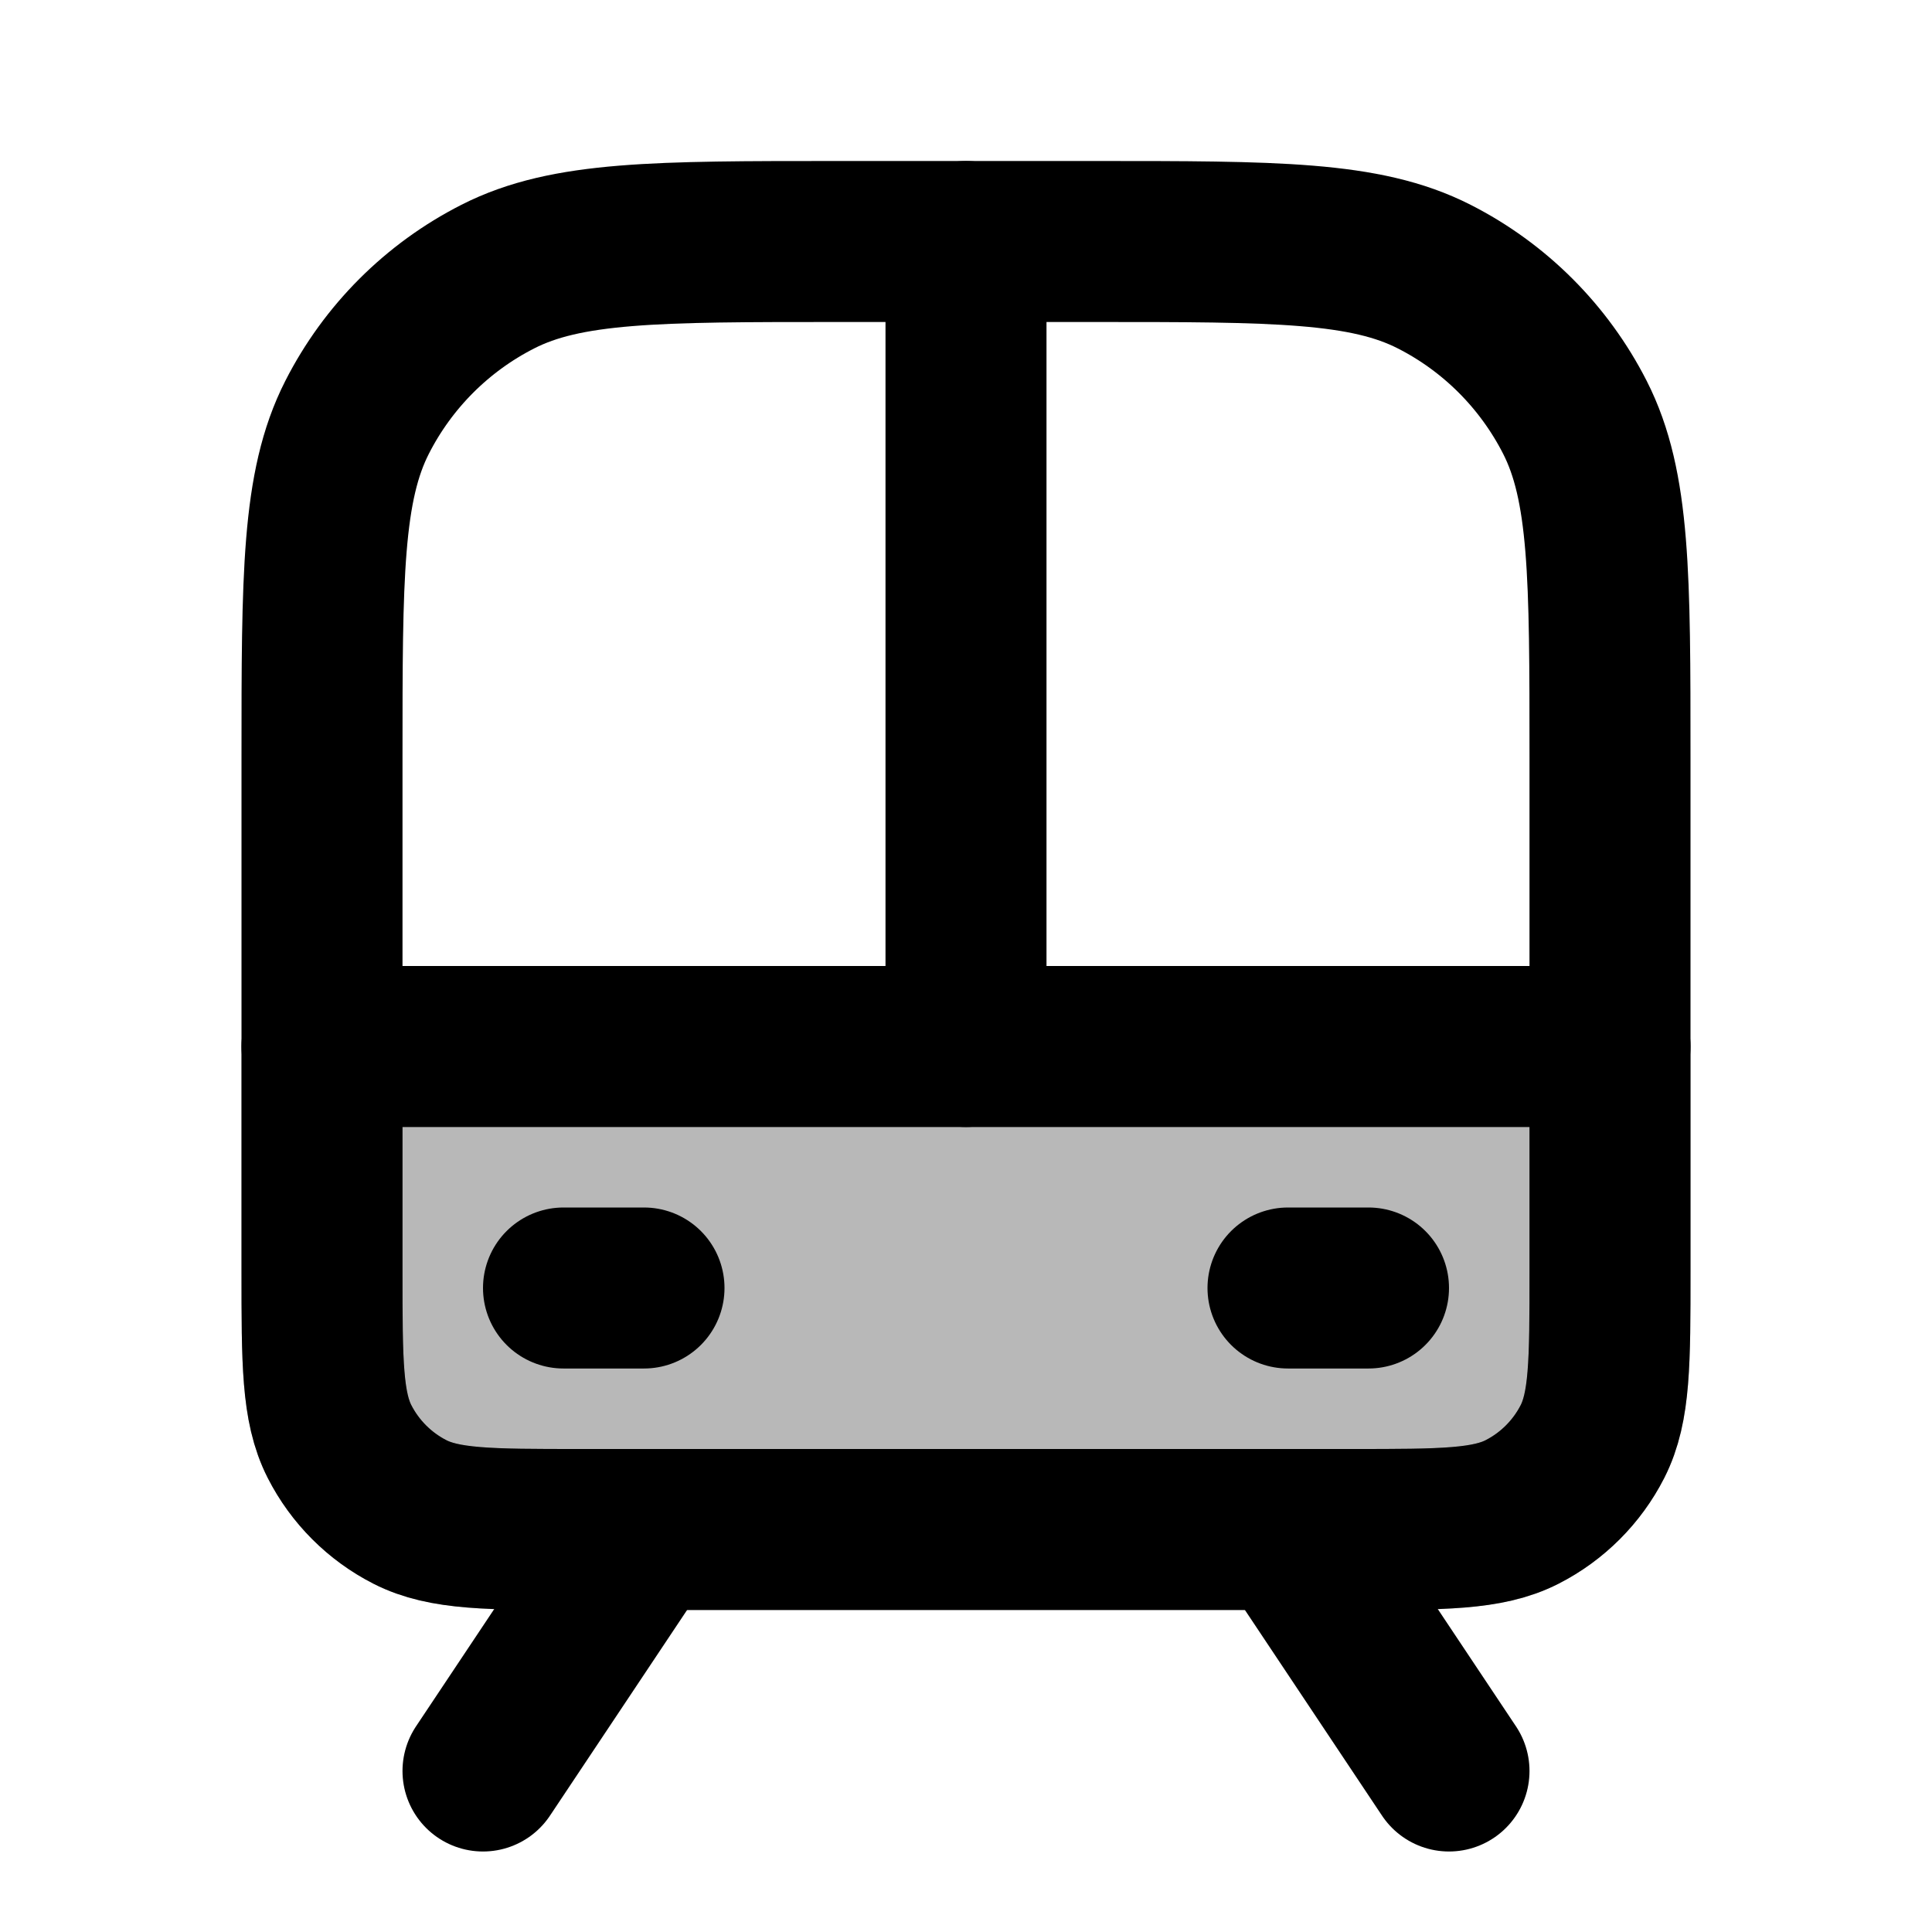 <svg
  xmlns="http://www.w3.org/2000/svg"
  width="24"
  height="24"
  viewBox="0 0 24 24"
  fill="none"
  stroke="currentColor"
  stroke-width="2"
  stroke-linecap="round"
  stroke-linejoin="round"
>
  <path d="M12 3V13" stroke="currentColor" stroke-width="2"/>
  <path d="M16 16H17" stroke="currentColor" stroke-width="2"/>
  <path d="M16 19L18 22" stroke="currentColor" stroke-width="2"/>
  <path d="M4 13H20" stroke="currentColor" stroke-width="2"/>
  <path d="M4 9.4C4 7.16 4 6.04 4.436 5.184C4.819 4.431 5.431 3.819 6.184 3.436C7.04 3 8.16 3 10.4 3H13.6C15.84 3 16.96 3 17.816 3.436C18.569 3.819 19.18 4.431 19.564 5.184C20 6.04 20 7.16 20 9.4V15.8C20 16.92 20 17.48 19.782 17.908C19.59 18.284 19.284 18.59 18.908 18.782C18.48 19 17.92 19 16.8 19H7.2C6.08 19 5.52 19 5.092 18.782C4.716 18.59 4.41 18.284 4.218 17.908C4 17.48 4 16.92 4 15.8V9.4Z" stroke="currentColor" stroke-width="2"/>
  <path d="M7 16H8" stroke="currentColor" stroke-width="2"/>
  <path d="M7.2 19H16.8C17.92 19 18.48 19 18.908 18.782C19.284 18.59 19.59 18.284 19.782 17.908C20 17.48 20 16.92 20 15.8V13H4V15.8C4 16.92 4 17.48 4.218 17.908C4.41 18.284 4.716 18.59 5.092 18.782C5.52 19 6.08 19 7.2 19Z" fill="currentColor" opacity="0.28"/>
  <path d="M8 19L6 22" stroke="currentColor" stroke-width="2"/>
</svg>